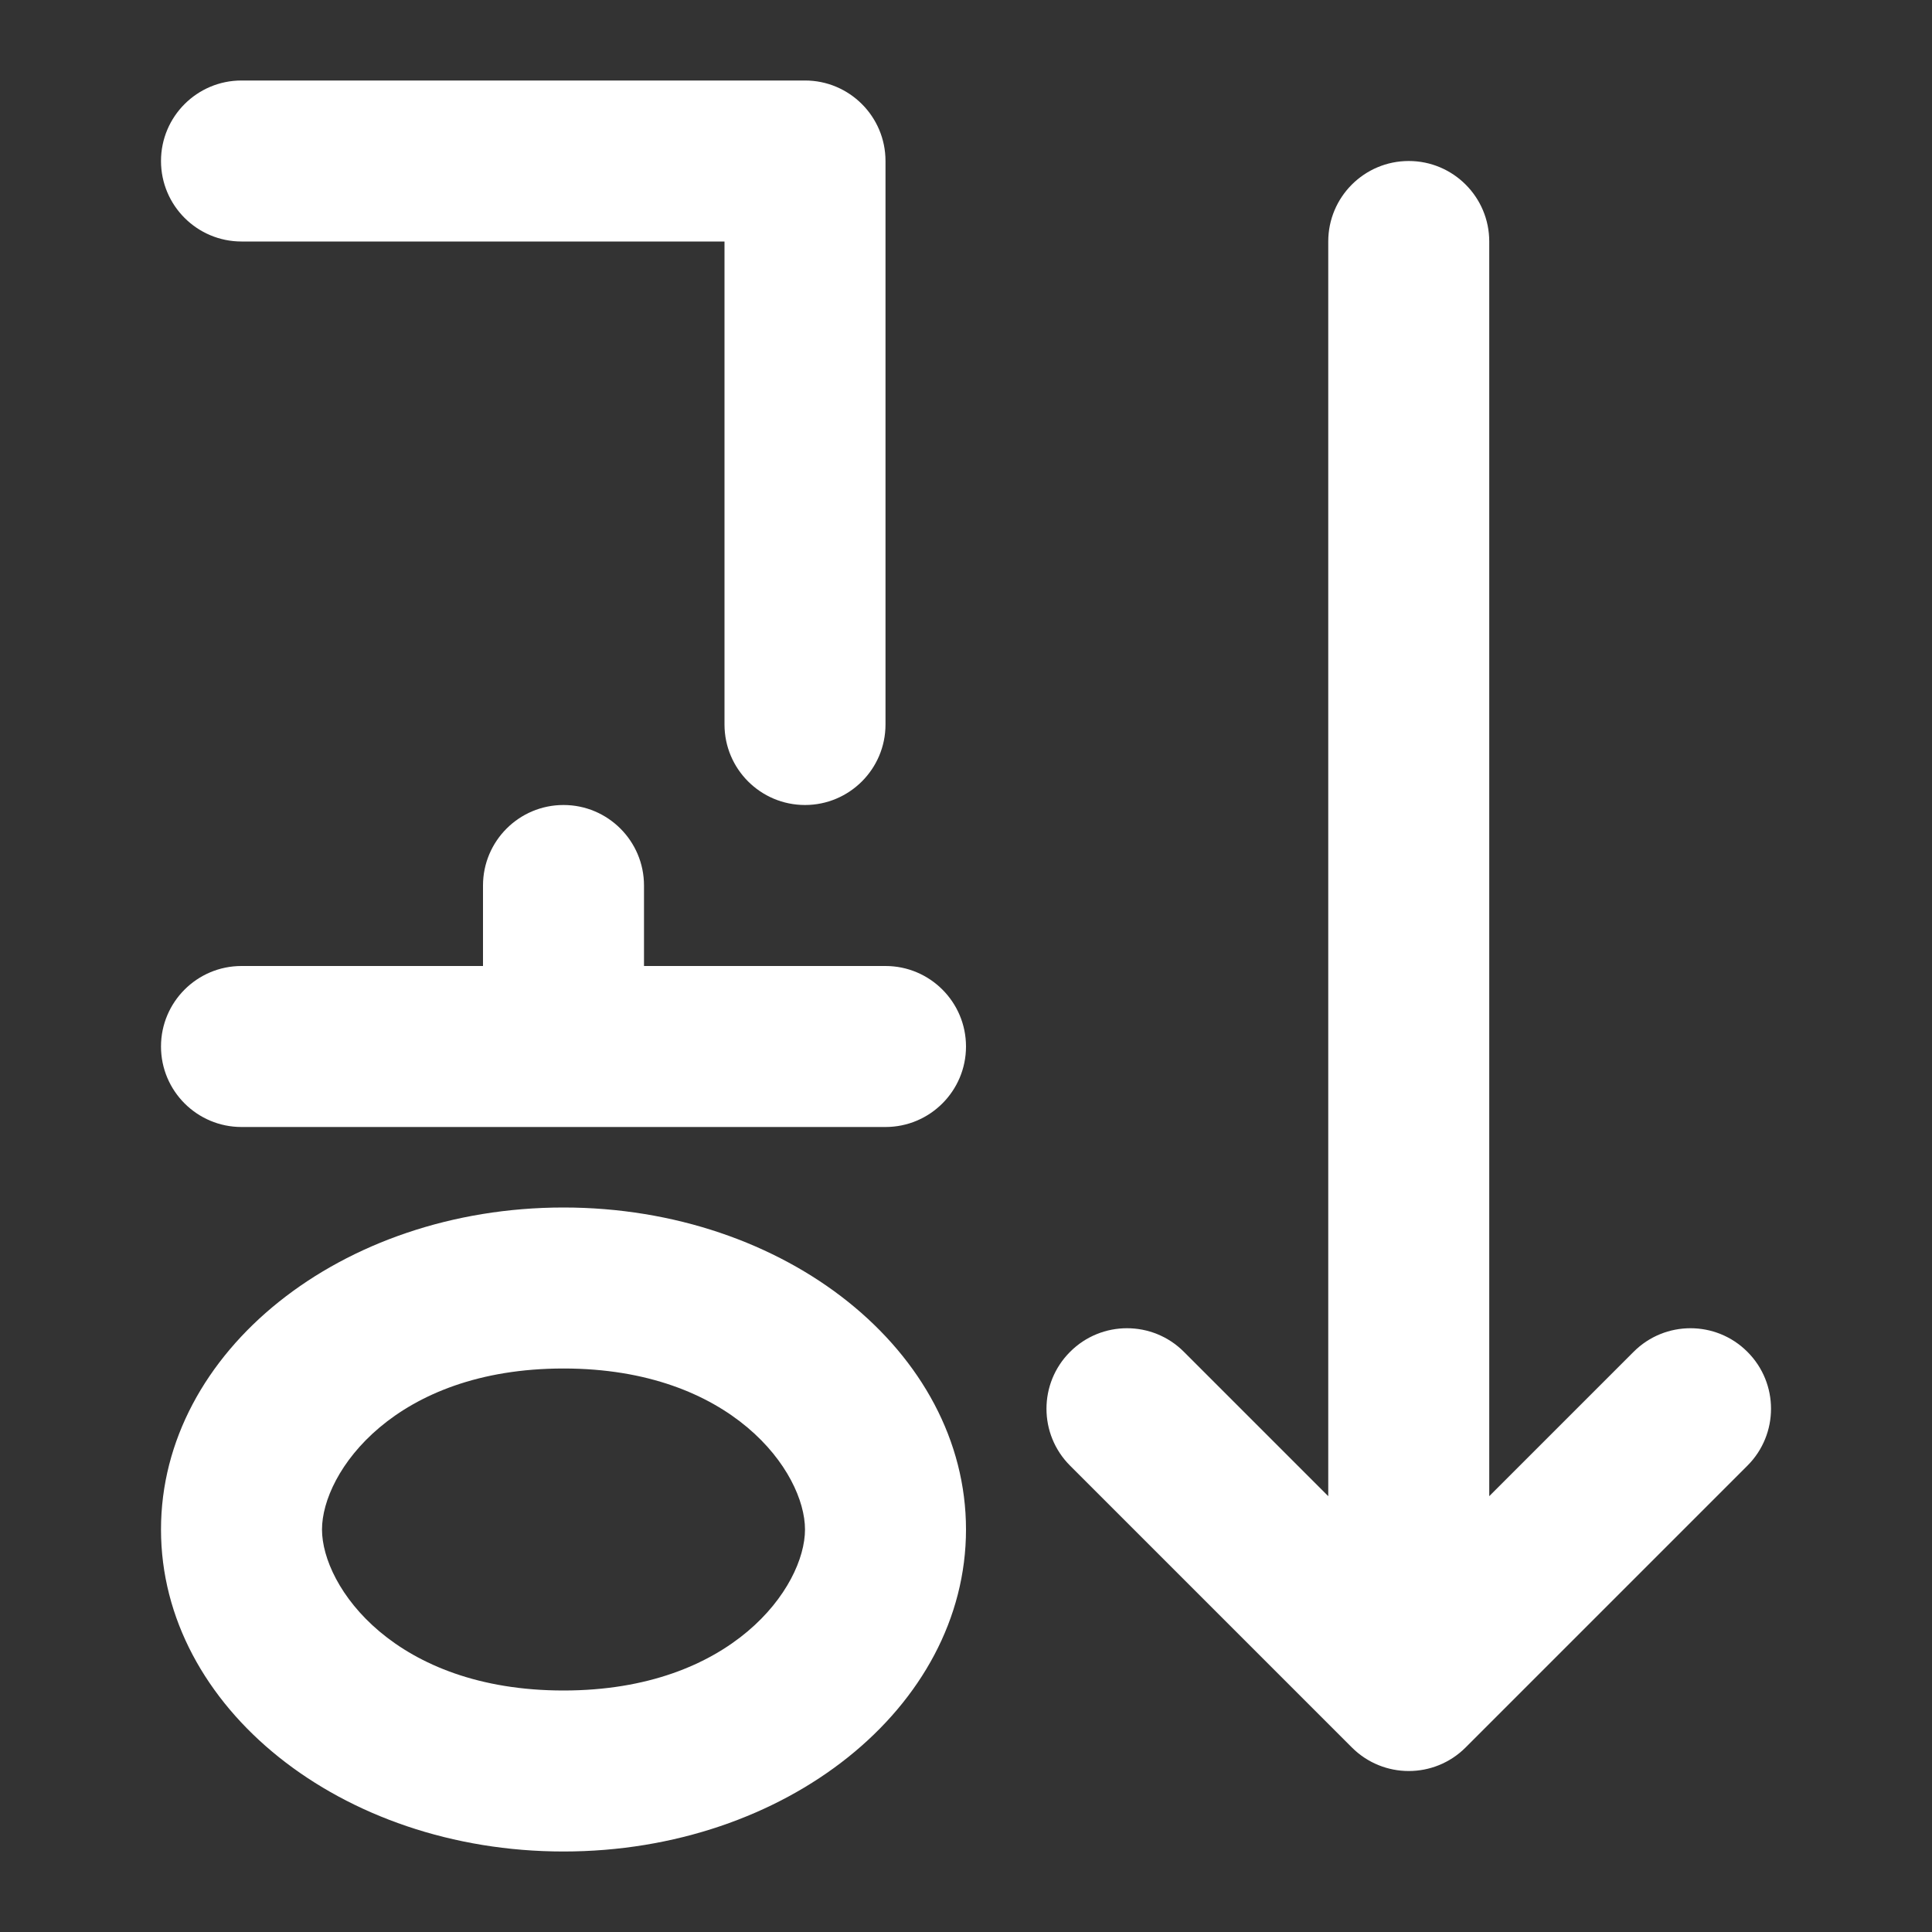 <svg width="24" height="24" viewBox="0 0 24 24" fill="none" xmlns="http://www.w3.org/2000/svg">
<rect x="0" y="0" width="24" height="24" fill="#333333" stroke="none"/>
<path d="M2 2C2 1.448 2.448 1 3 1H10C10.552 1 11 1.448 11 2V9C11 9.552 10.552 10 10 10C9.448 10 9 9.552 9 9V3H3C2.448 3 2 2.552 2 2ZM2 13C2 12.448 2.448 12 3 12H6V11C6 10.448 6.448 10 7 10C7.552 10 8 10.448 8 11V12H11C11.552 12 12 12.448 12 13C12 13.552 11.552 14 11 14H3C2.448 14 2 13.552 2 13ZM12 19C12 21.209 9.761 23 7 23C4.239 23 2 21.209 2 19C2 16.791 4.239 15 7 15C9.761 15 12 16.791 12 19ZM10 19C10 18.289 9.096 17 7 17C4.904 17 4 18.289 4 19C4 19.711 4.904 21 7 21C9.096 21 10 19.711 10 19ZM17.5 2C18.052 2 18.5 2.448 18.5 3V18.586L20.293 16.793C20.683 16.402 21.317 16.402 21.707 16.793C22.098 17.183 22.098 17.817 21.707 18.207L18.207 21.707C17.817 22.098 17.183 22.098 16.793 21.707L13.293 18.207C12.902 17.817 12.902 17.183 13.293 16.793C13.683 16.402 14.317 16.402 14.707 16.793L16.5 18.586V3C16.5 2.448 16.948 2 17.5 2Z" fill="#ffffff"/>
</svg>
